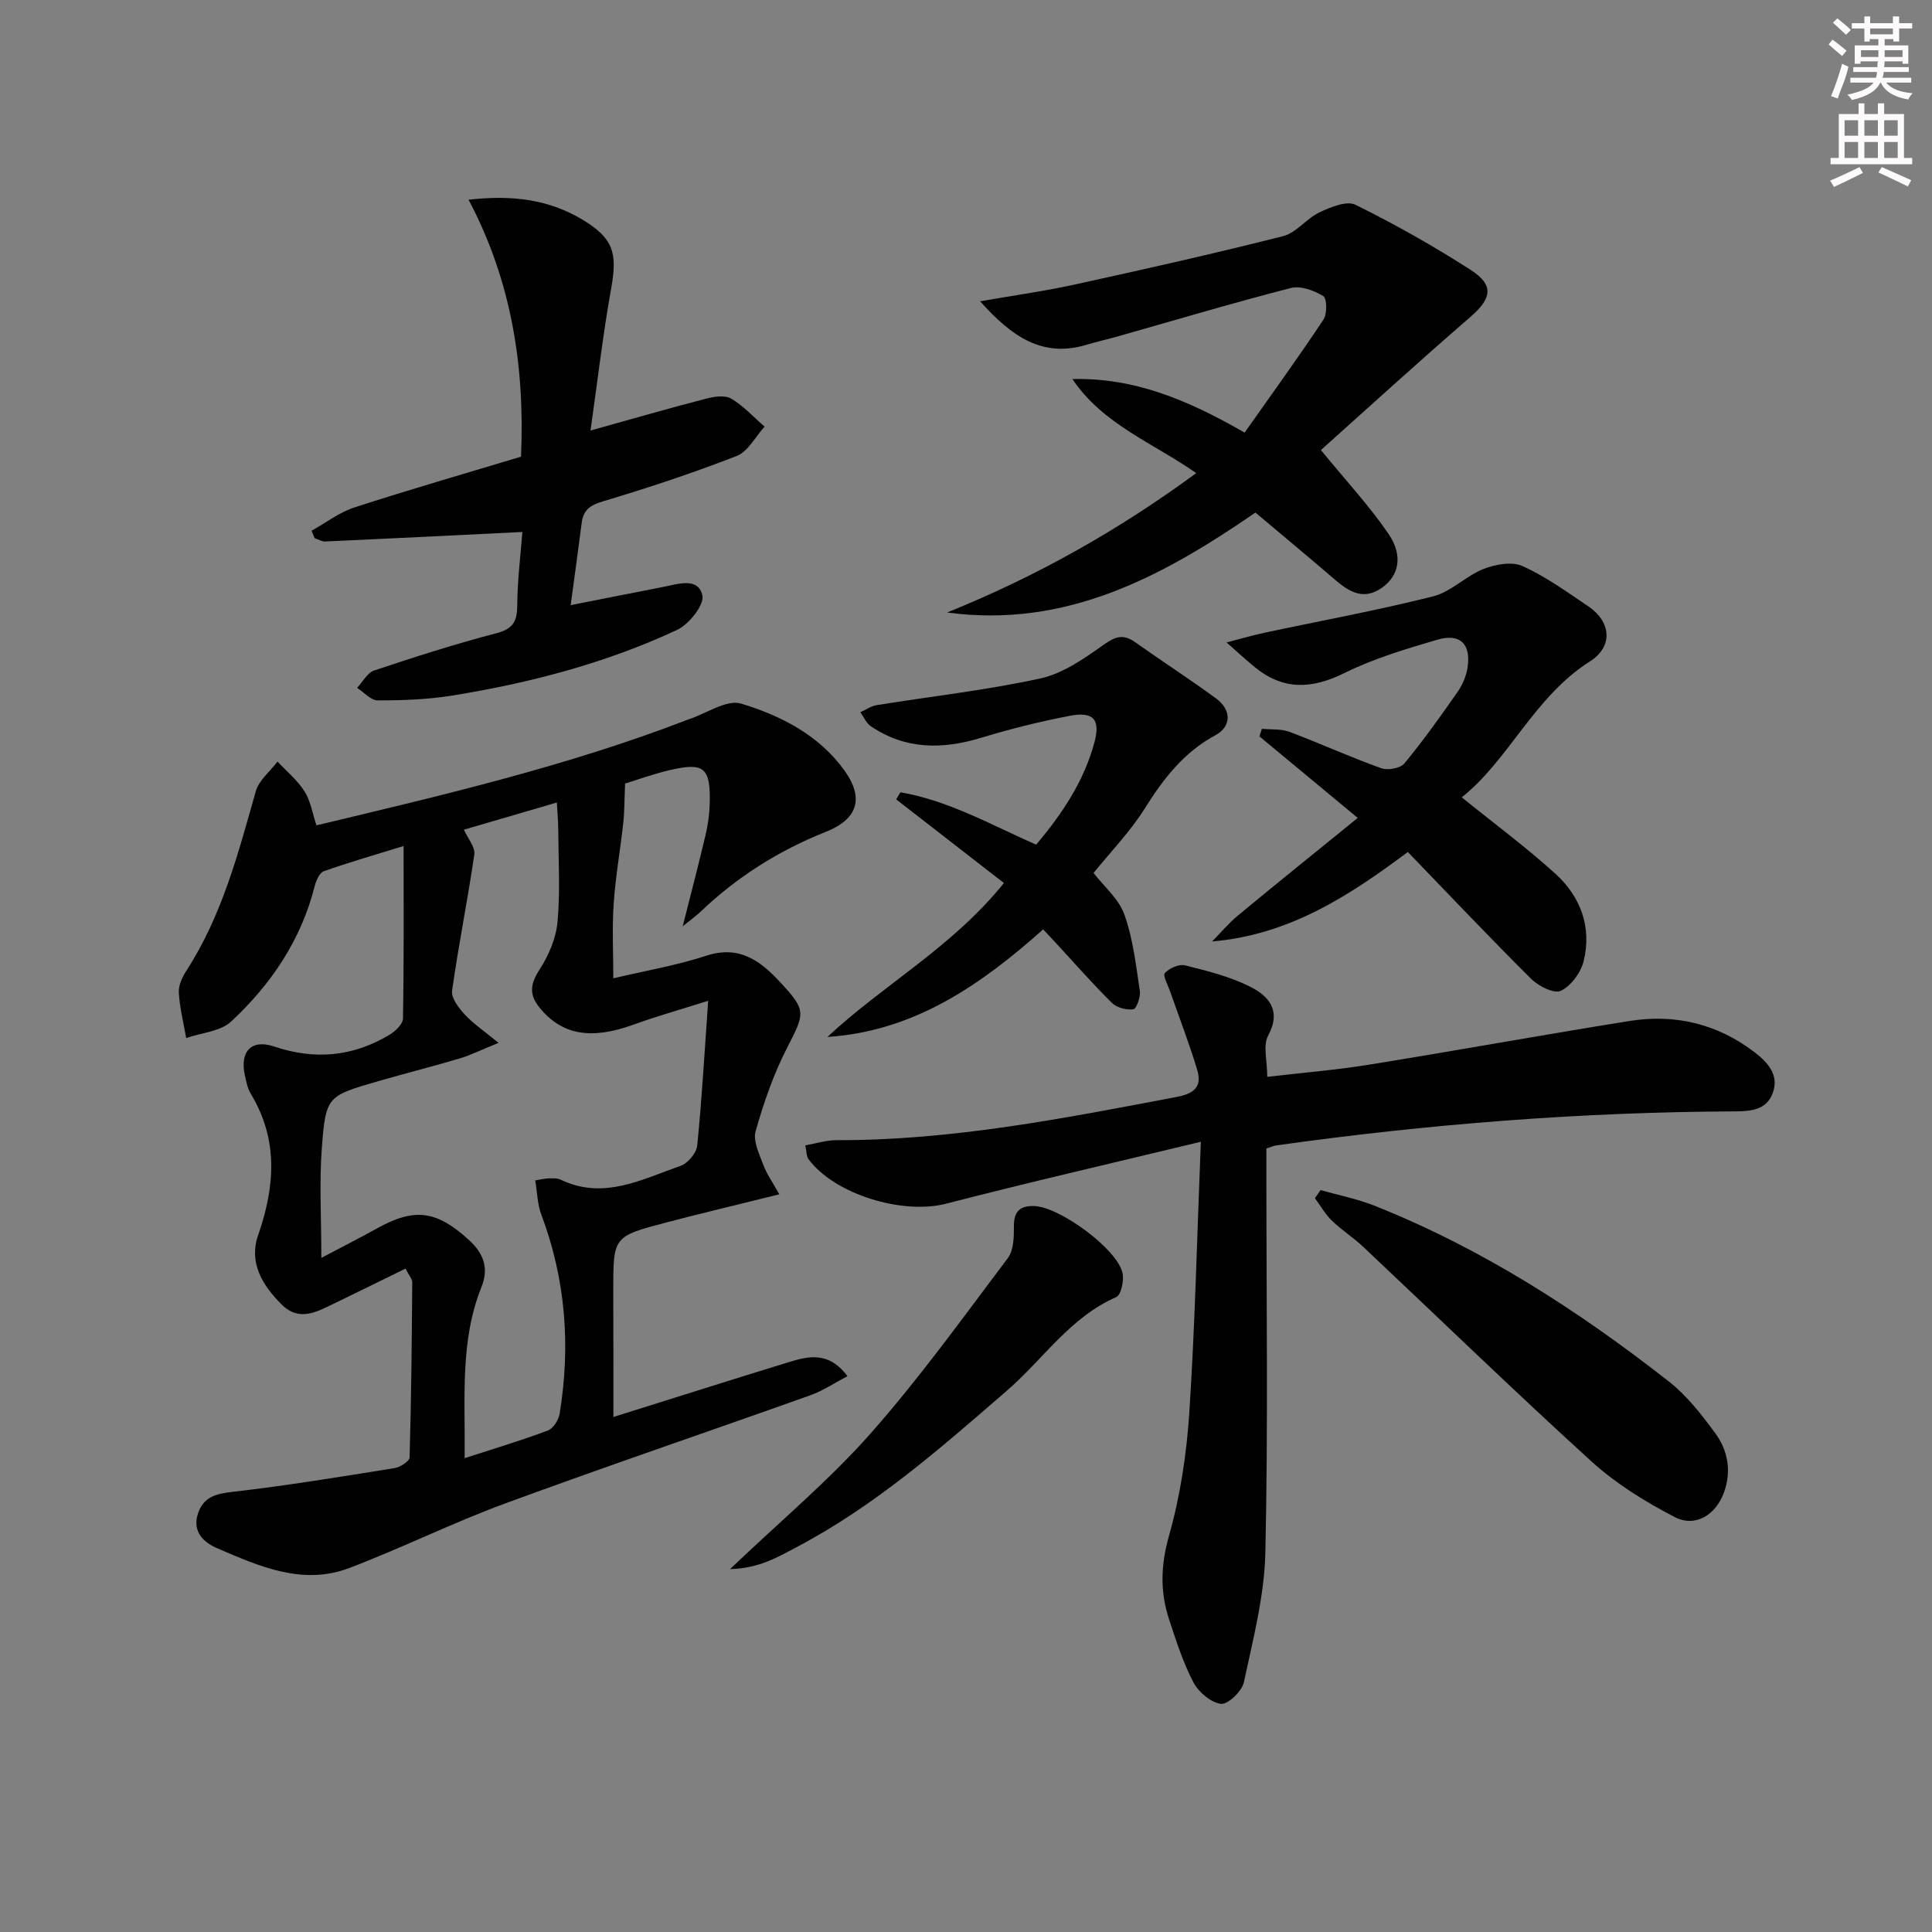 <svg enable-background="new 0 0 400 400" viewBox="0 0 400 400" xmlns="http://www.w3.org/2000/svg"><rect x="0" y="0" width="400" height="400" fill="#808080" stroke="none"/><g fill="#010102"><path d="m127 293.37c12.63-3.96 24.32-7.67 36.04-11.27 4.16-1.28 8.44-2.48 12.42 2.82-2.72 1.42-5.09 3.03-7.7 3.96-21.08 7.52-42.29 14.71-63.3 22.44-10.88 4.01-21.32 9.21-32.17 13.33-9.66 3.66-18.61-.36-27.32-4.1-2.72-1.17-5.2-3.36-4.01-7.1 1.13-3.56 3.75-4.19 7.28-4.59 11.19-1.28 22.31-3.12 33.43-4.9 1.18-.19 3.11-1.42 3.13-2.21.35-12.08.46-24.17.55-36.25.01-.71-.68-1.43-1.39-2.85-5.04 2.47-9.91 4.87-14.79 7.23-3.61 1.75-7.25 3.85-10.94.13-3.96-3.99-6.75-8.63-4.78-14.3 3.49-10.06 4.22-19.75-1.53-29.25-.67-1.1-.92-2.48-1.21-3.77-1.11-4.94 1.28-7.63 6.05-6.02 8.44 2.84 16.3 2.1 23.83-2.4 1.23-.73 2.82-2.22 2.84-3.39.21-11.78.13-23.56.13-35.72-5.91 1.82-11.27 3.36-16.52 5.22-.9.32-1.6 1.94-1.89 3.09-2.82 11.17-9.04 20.35-17.3 28.03-2.23 2.07-6.15 2.32-9.3 3.41-.55-3.14-1.35-6.27-1.53-9.44-.08-1.51.77-3.26 1.64-4.61 7.34-11.37 10.67-24.24 14.3-37.04.65-2.29 2.96-4.11 4.5-6.14 1.9 2.03 4.13 3.86 5.59 6.17 1.26 1.99 1.63 4.53 2.47 7.03 26.22-6.27 51.92-12.27 76.62-21.79.16-.06.31-.12.47-.17 3.65-1.19 7.84-4.16 10.85-3.24 8.24 2.5 16.15 6.54 21.4 13.88 4.14 5.79 2.64 10.08-3.91 12.68-9.71 3.85-18.37 9.32-25.93 16.54-.8.77-1.72 1.42-3.67 3 1.81-7.17 3.35-13.04 4.74-18.96.49-2.09.79-4.26.85-6.4.2-7.51-1.14-8.66-8.37-6.95-3.5.83-6.91 2.07-9.15 2.76-.15 3.35-.12 5.82-.39 8.25-.61 5.57-1.61 11.1-1.98 16.68-.34 5.09-.07 10.22-.07 15.39 6.77-1.6 13.17-2.69 19.26-4.68 6.79-2.22 11.15 1.02 15.25 5.44 5.54 5.97 5.19 6.37 1.4 13.76-2.77 5.41-4.79 11.29-6.45 17.15-.57 2.01.76 4.7 1.59 6.94.71 1.92 1.95 3.64 3.32 6.11-8.36 2.08-15.86 3.85-23.32 5.81-11.08 2.9-11.06 2.95-11.06 14.07.03 8.44.03 16.92.03 26.22zm-30.8 8.53c6.33-2.06 11.87-3.71 17.25-5.74 1.11-.42 2.21-2.2 2.42-3.49 2.29-14.03 1.25-27.78-3.79-41.18-.82-2.17-.85-4.63-1.27-7.11 1.52-.23 2.16-.41 2.8-.41.83 0 1.76-.08 2.46.26 8.87 4.29 16.81-.07 24.82-2.84 1.5-.52 3.3-2.66 3.46-4.2.96-9.53 1.5-19.1 2.27-29.99-6.11 1.94-10.85 3.26-15.46 4.94-8.83 3.21-14.85 2.13-19.45-3.52-2.29-2.81-1.86-5.01.06-7.98 1.86-2.88 3.36-6.43 3.66-9.8.57-6.27.19-12.64.15-18.96-.01-1.89-.19-3.78-.29-5.73-6.93 2.03-13.18 3.86-19.24 5.63.81 1.82 2.37 3.6 2.15 5.12-1.36 9.43-3.28 18.78-4.6 28.21-.21 1.51 1.37 3.58 2.62 4.93 1.79 1.93 4.03 3.44 7 5.87-3.56 1.45-5.77 2.55-8.09 3.24-5.56 1.66-11.19 3.07-16.76 4.68-10.64 3.08-10.92 3.09-11.74 13.89-.54 7.15-.1 14.38-.1 22.71 4.68-2.47 8.08-4.18 11.39-6.03 7.9-4.42 12.42-3.81 19.14 2.3 3.09 2.81 4.19 5.85 2.62 9.77-4.48 11.16-3.34 22.83-3.48 35.43z"/><path d="m248.62 236.39c-18.44 4.45-35.67 8.41-52.78 12.83-8.91 2.3-23.03-1.89-28.46-9.25-.43-.59-.37-1.54-.65-2.84 2.29-.4 4.36-1.07 6.43-1.07 23.91.07 47.21-4.53 70.55-8.97 3.7-.7 5.15-2.25 4.17-5.54-1.64-5.48-3.72-10.83-5.6-16.24-.46-1.32-1.58-3.34-1.11-3.85.93-1.01 2.94-1.91 4.19-1.59 4.58 1.14 9.28 2.31 13.46 4.41 3.83 1.92 6.55 4.91 3.73 10.14-1.1 2.05-.18 5.19-.18 8.53 7.17-.84 14.2-1.41 21.13-2.53 17.99-2.9 35.92-6.17 53.91-9.04 9.43-1.5 18.21.61 25.86 6.48 2.7 2.07 5.16 4.71 3.74 8.48-1.33 3.54-4.59 3.74-7.93 3.76-31.79.14-63.41 2.63-94.89 7.05-.47.07-.93.28-2 .63v5.2c0 26.15.37 52.31-.21 78.45-.2 8.99-2.55 17.98-4.45 26.86-.4 1.86-3.29 4.64-4.74 4.47-2.09-.25-4.63-2.41-5.7-4.44-2.14-4.07-3.56-8.56-5.02-12.96-1.91-5.76-1.77-11.31-.04-17.4 2.33-8.23 3.64-16.9 4.2-25.45 1.19-18.22 1.6-36.5 2.39-56.12z"/><path d="m273.48 93.18c5.22 6.38 10.05 11.57 14 17.36 3.08 4.51 2.14 8.65-1.31 11.11-4.05 2.89-7.12.67-10.18-1.97-5.28-4.55-10.66-9-16.07-13.56-19.38 13.36-39.28 24.01-63.83 20.69 18.32-7.39 35.33-16.91 51.58-28.86-8.98-6.28-19.34-10.08-25.64-19.47 12.66-.32 23.75 4.22 35.65 11.09 5.44-7.71 11.04-15.45 16.33-23.4.79-1.19.73-4.41-.05-4.88-1.91-1.16-4.69-2.18-6.71-1.66-12.04 3.1-23.97 6.66-35.94 10.05-2.07.59-4.18 1.04-6.24 1.67-9.22 2.81-15.56-1.62-22.15-8.97 7.17-1.25 13.46-2.12 19.64-3.48 14.41-3.16 28.8-6.39 43.1-10.01 2.74-.7 4.84-3.66 7.53-4.93 2.29-1.08 5.64-2.46 7.46-1.56 8.17 4.04 16.15 8.54 23.82 13.47 4.95 3.18 4.37 5.93-.07 9.78-10.68 9.23-21.11 18.75-30.92 27.53z"/><path d="m107.87 94.55c.8-18.37-1.85-36.19-10.86-53.2 9.1-1.05 16.69-.03 23.64 4.16 6.35 3.83 7.2 6.89 5.9 14.13-1.72 9.57-2.83 19.25-4.29 29.49 8.55-2.38 16.18-4.58 23.86-6.58 1.68-.44 3.94-.79 5.26-.02 2.56 1.5 4.64 3.82 6.92 5.8-1.9 2.08-3.42 5.15-5.77 6.07-9.1 3.55-18.4 6.62-27.76 9.42-2.67.8-4.01 1.83-4.34 4.46-.69 5.41-1.44 10.8-2.28 17.01 6.66-1.31 12.9-2.56 19.14-3.77 3.04-.59 7.21-2.08 8.13 1.71.47 1.92-2.74 6.02-5.21 7.17-14.81 6.92-30.55 11.02-46.65 13.62-5.05.81-10.23.99-15.35.99-1.43 0-2.86-1.69-4.28-2.6 1.16-1.23 2.11-3.12 3.53-3.59 8.33-2.78 16.72-5.48 25.22-7.69 3.46-.9 4.39-2.38 4.41-5.75.03-5.26.7-10.51 1.06-15.24-14.03.69-27.41 1.36-40.8 1.97-.73.03-1.47-.45-2.21-.69-.21-.51-.42-1.03-.63-1.54 2.97-1.65 5.76-3.82 8.93-4.84 11.33-3.68 22.79-6.98 34.43-10.49z"/><path d="m281.1 169.34c-7.49-6.22-13.92-11.55-20.35-16.88.17-.52.34-1.05.51-1.57 1.91.19 3.97-.02 5.71.63 6.37 2.4 12.58 5.23 18.99 7.53 1.36.49 3.97.01 4.81-1 3.92-4.74 7.5-9.77 11.02-14.82 1.01-1.45 1.78-3.26 2.05-5 .75-4.92-1.55-7.18-6.31-5.77-6.51 1.92-13.12 3.88-19.17 6.88-6.68 3.31-12.58 3.62-18.45-1.12-2.05-1.66-3.98-3.47-5.96-5.21 2.61-.67 5.19-1.44 7.82-2 11.65-2.49 23.39-4.63 34.94-7.54 3.7-.93 6.76-4.22 10.41-5.66 2.46-.97 5.9-1.6 8.1-.61 4.81 2.16 9.17 5.35 13.59 8.31 4.75 3.19 5.24 8.33.39 11.41-11.62 7.37-16.81 20.44-26.56 28.16 6.72 5.44 13.33 10.32 19.39 15.82 5.23 4.75 7.58 11.08 5.84 18.12-.58 2.37-2.61 5.11-4.72 6.12-1.38.66-4.62-.97-6.13-2.47-8.61-8.55-16.95-17.38-25.54-26.27-11.94 8.88-24.33 17.14-40.53 18.52 1.78-1.8 3.42-3.77 5.35-5.37 7.94-6.58 15.96-13.03 24.8-20.21z"/><path d="m186.43 164.04c9.9 1.69 18.64 6.67 28.09 10.84 5.32-6.3 9.93-13.11 12.1-21.29 1.23-4.63-.26-6.33-5.13-5.39-6.17 1.18-12.3 2.71-18.31 4.54-8.06 2.45-15.72 2.48-22.9-2.39-.94-.64-1.44-1.91-2.15-2.89 1.13-.51 2.21-1.28 3.39-1.47 11.29-1.82 22.69-3.09 33.84-5.52 4.65-1.01 9.04-4.07 13.04-6.91 2.43-1.73 4.07-2.39 6.56-.64 5.56 3.93 11.27 7.64 16.77 11.65 3.24 2.36 3.31 5.81-.11 7.66-6.59 3.57-10.78 9.05-14.65 15.22-2.98 4.75-6.98 8.85-10.56 13.29 2.15 2.78 5.22 5.35 6.38 8.6 1.79 5.02 2.4 10.48 3.2 15.81.19 1.25-.7 3.72-1.34 3.81-1.42.2-3.43-.33-4.45-1.33-4.02-3.97-7.75-8.24-11.59-12.4-.77-.84-1.56-1.67-2.63-2.81-12.92 11.49-26.68 21.09-44.67 22.27 11.59-10.84 25.78-18.51 36.54-31.87-7.59-5.9-14.95-11.61-22.31-17.32.28-.49.58-.98.89-1.46z"/><path d="m273.41 246.4c3.7 1.05 7.52 1.79 11.08 3.2 22.3 8.85 42.26 21.72 61.05 36.44 3.72 2.92 6.77 6.85 9.6 10.71 2.64 3.6 3.38 7.88 1.77 12.3-1.67 4.57-5.89 7.26-10.18 5.04-6.1-3.15-12.13-6.89-17.19-11.48-16.01-14.55-31.54-29.63-47.29-44.46-2.05-1.93-4.48-3.47-6.5-5.43-1.38-1.33-2.35-3.08-3.51-4.64.39-.56.78-1.12 1.17-1.68z"/><path d="m151.14 324.87c10.48-10 20.49-18.35 29.03-28 10.2-11.53 19.22-24.1 28.5-36.41 1.22-1.63 1.26-4.4 1.25-6.64-.01-3.09 1.32-4.2 4.21-4.12 5.24.15 17.16 8.86 18.27 13.84.35 1.56-.28 4.57-1.29 5.01-9.53 4.15-15.11 12.84-22.57 19.31-13.71 11.88-27.3 23.86-43.47 32.38-3.94 2.09-7.89 4.48-13.93 4.63z"/></g><path d="m378.6 9.2.8-1c.9.7 1.9 1.4 2.9 2.3l-.9 1.1c-1.1-.9-2-1.7-2.8-2.4zm.5 10.7c.9-2.1 1.6-4.3 2.3-6.7.4.2.8.4 1.3.6-.7 3.1-1.5 4.3-2.2 6.6zm.4-15.2.9-.9c1 .8 2 1.6 2.8 2.4l-1 1c-1-.9-1.9-1.8-2.7-2.5zm12.5-1.3h1.2v1.4h2.7v1.1h-2.7v2.7h-1.2v-.5h-1.8v1.3h4.9v3.8h-1.2v-.5h-3.7c0 .4-.1.9-.1 1.2h5.1v1h-5.2c0 .5-.1.9-.3 1.2h6v1h-5.2c1.1 1.3 2.9 2 5.5 2.2-.4.4-.7.8-.9 1.3-2.9-.5-4.8-1.6-5.7-3.5h-.1c-.8 1.7-2.7 2.9-5.9 3.6-.2-.4-.6-.8-.9-1.1 2.8-.6 4.6-1.4 5.4-2.5h-4.8v-1h5.3c.1-.3.2-.7.2-1.2h-4.9v-1h5c0-.4 0-.8.1-1.2h-3.6v.5h-1.2v-3.8h4.9v-1.3h-1.8v.5h-1.1v-2.7h-2.6v-1.1h2.6v-1.4h1.2v1.4h4.7v-1.4zm-6.7 8.4h3.6c0-.4 0-.9 0-1.4h-3.6zm1.9-4.7h4.7v-1.2h-4.7zm6.7 3.3h-3.7v1.4h3.7z" fill="#fcfafa"/><path d="m384.7 21.4h1.3v2.2h2.8v-2.2h1.3v2.2h4.1v9.1h1.7v1.3h-16.9v-1.3h1.7v-9.1h4.1v-2.2zm.3 13.2.7 1.2c-1.8.9-3.8 1.9-6 2.9-.2-.4-.5-.8-.8-1.3 2.4-1 4.4-2 6.1-2.8zm-3.1-6.5h2.8v-3.2h-2.8zm0 4.6h2.8v-3.3h-2.8v3.2zm4.1-4.6h2.8v-3.2h-2.8zm0 4.6h2.8v-3.3h-2.8zm3.6 1.9c2.1.9 4.1 1.8 6.1 2.7l-.7 1.3c-2.2-1.1-4.2-2-6.1-2.9zm3.3-9.7h-2.8v3.2h2.8zm-2.8 7.8h2.8v-3.3h-2.8z" fill="#fcfafa"/></svg>